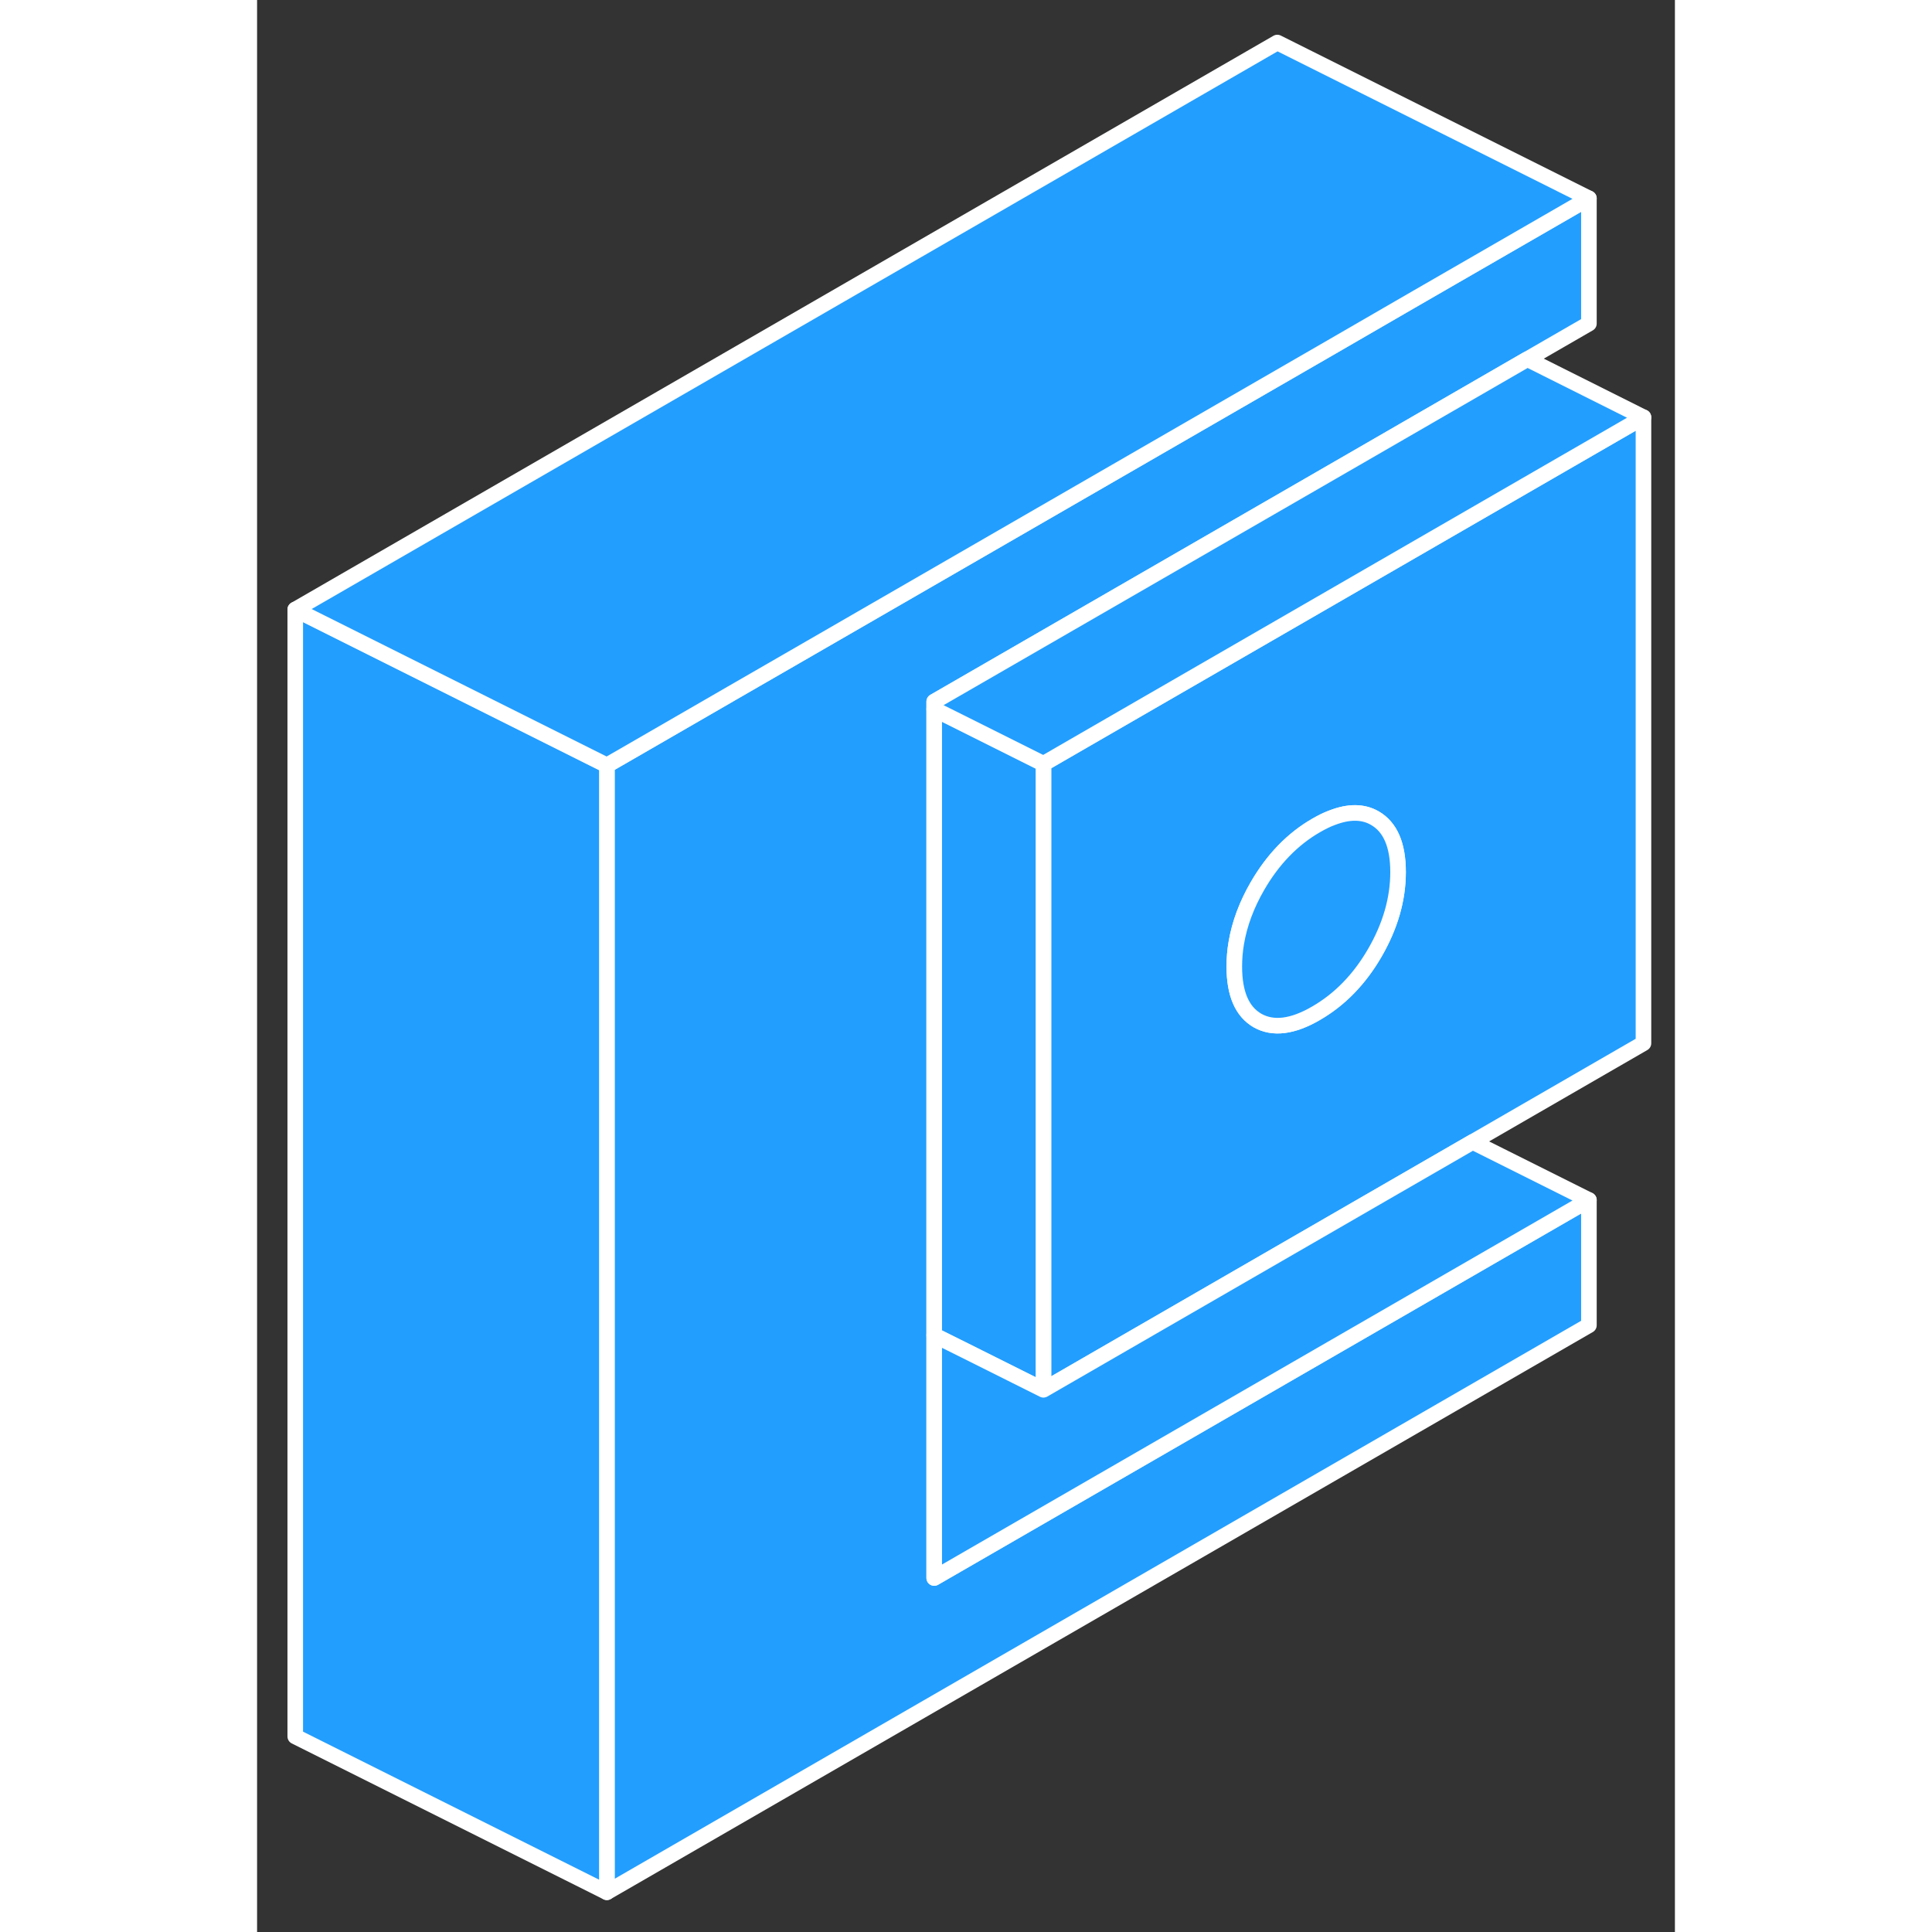 <svg width="48" height="48" viewBox="0 0 91 124" fill="#229EFF" xmlns="http://www.w3.org/2000/svg" stroke-width="1px" stroke-linecap="round" stroke-linejoin="round"><rect x="0" y="0" width="91" height="124" fill="#333333" stroke="none"/><path d="M68.981 38.33L53.101 47.5L50.471 49.02V89.2L78.021 73.29L88.981 66.96V26.78L68.981 38.33ZM71.741 61.15C70.751 62.86 69.491 64.15 67.971 65.03C66.461 65.91 65.201 66.06 64.211 65.5C63.221 64.93 62.721 63.78 62.721 62.04C62.721 61.53 62.761 61.01 62.851 60.5C63.061 59.28 63.511 58.07 64.211 56.86C65.201 55.15 66.461 53.85 67.971 52.98C68.321 52.78 68.651 52.61 68.981 52.49C70.061 52.07 70.981 52.07 71.741 52.51C72.731 53.08 73.231 54.23 73.231 55.97C73.231 57.71 72.731 59.44 71.741 61.15Z" stroke="white" stroke-linejoin="round"/><path d="M73.231 55.97C73.231 57.71 72.731 59.44 71.741 61.15C70.751 62.86 69.491 64.15 67.971 65.03C66.461 65.91 65.201 66.06 64.211 65.5C63.221 64.93 62.721 63.78 62.721 62.04C62.721 61.53 62.761 61.01 62.851 60.5C63.061 59.28 63.511 58.07 64.211 56.86C65.201 55.15 66.461 53.85 67.971 52.98C68.321 52.78 68.651 52.61 68.981 52.49C70.061 52.07 70.981 52.07 71.741 52.51C72.731 53.08 73.231 54.23 73.231 55.97Z" stroke="white" stroke-linejoin="round"/><path d="M43.46 101.28L85.48 77.02V85.06L22.45 121.45V49.12L23.46 48.54L30.47 44.49L35.55 41.56L68.98 22.26L74.06 19.32L85.48 12.73V20.77L81.53 23.05L68.98 30.3L43.46 45.03V101.28Z" stroke="white" stroke-linejoin="round"/><path d="M50.47 49.02V89.2L45.39 86.66L43.46 85.7V45.52L44.67 46.12L50.47 49.02Z" stroke="white" stroke-linejoin="round"/><path d="M22.45 49.12V121.45L2.45 111.45V39.12L22.45 49.12Z" stroke="white" stroke-linejoin="round"/><path d="M85.48 12.73L74.06 19.32L68.98 22.26L35.55 41.56L30.47 44.49L23.46 48.54L22.45 49.12L2.45 39.12L65.48 2.73L85.48 12.73Z" stroke="white" stroke-linejoin="round"/><path d="M88.98 26.78L68.98 38.33L53.1 47.5L50.47 49.02L44.67 46.12L43.46 45.52V45.03L68.98 30.3L81.53 23.05L88.98 26.78Z" stroke="white" stroke-linejoin="round"/><path d="M85.48 77.02L43.46 101.28V85.7L45.39 86.66L50.47 89.2L78.02 73.29L85.48 77.02Z" stroke="white" stroke-linejoin="round"/></svg>
